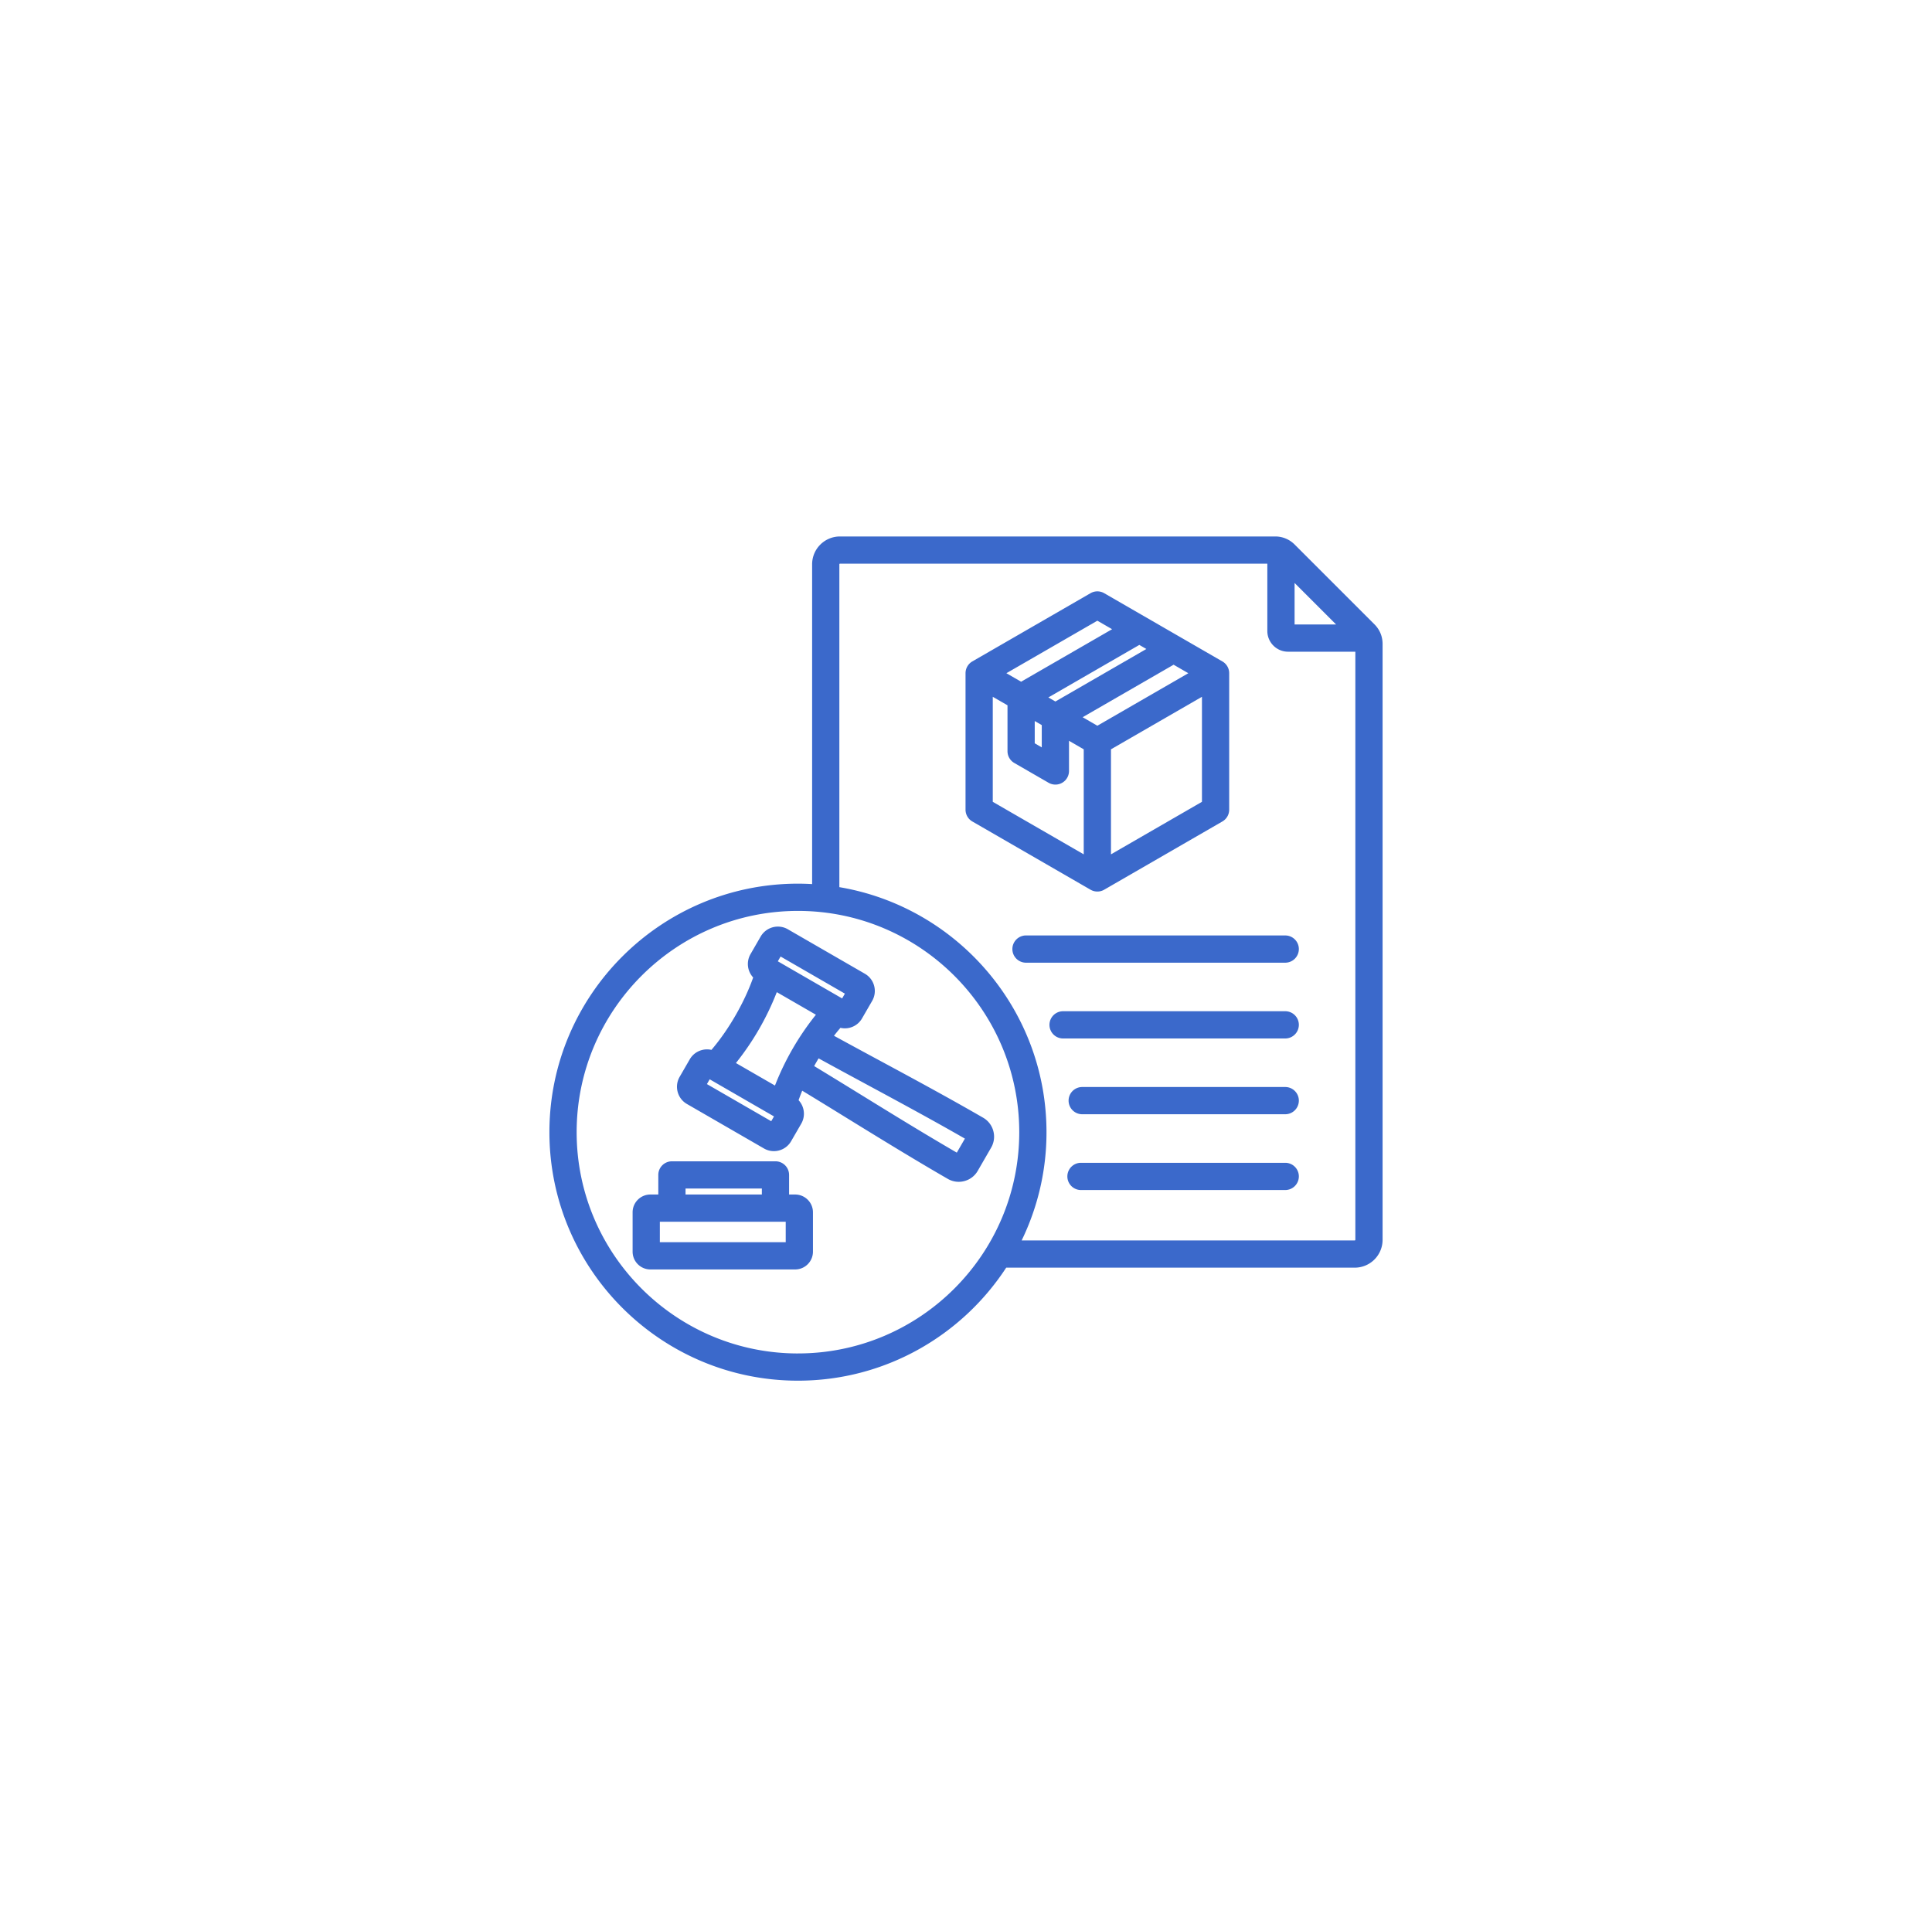 <svg width="133" height="132" fill="none" xmlns="http://www.w3.org/2000/svg"><g filter="url(#filter0_d_27_126)"><rect x="6.5" y="6" width="120" height="120" rx="20" fill="#fff" shape-rendering="crispEdges"/><path d="M94.617 42.985l-5.486-5.486a1.876 1.876 0 00-1.354-.562H57.822a1.917 1.917 0 00-1.915 1.915v22.02a17.24 17.24 0 00-.975-.03c-9.435 0-17.11 7.676-17.11 17.11 0 9.435 7.675 17.11 17.11 17.11 5.995 0 11.28-3.1 14.336-7.781h23.995a1.917 1.917 0 001.915-1.915V44.34c0-.52-.194-.987-.56-1.354zm-5.498-2.847l2.858 2.858H89.12v-2.858zm-34.187 53.05c-8.4 0-15.235-6.835-15.235-15.235 0-8.4 6.834-15.235 15.235-15.235 8.4 0 15.234 6.834 15.234 15.235 0 8.4-6.834 15.234-15.234 15.234zm38.331-7.782H70.331a17.005 17.005 0 001.71-7.453c0-8.463-6.177-15.51-14.259-16.871v-22.23c0-.02.02-.04.04-.04h29.422v4.633c0 .787.64 1.426 1.426 1.426h4.633v40.495c0 .02-.02.04-.04.04zm-17.72-24.022a.936.936 0 00.469-.125l8.137-4.699a.937.937 0 00.469-.811v-9.397a.937.937 0 00-.469-.812l-8.137-4.698a.937.937 0 00-.938 0l-8.138 4.698a.937.937 0 00-.468.812v9.397c0 .334.178.644.468.811l8.138 4.699a.936.936 0 00.469.125zM72.169 48.02l6.263-3.616.484.28-6.262 3.616-.485-.28zm-.937 1.624l.484.28v1.535l-.484-.28v-1.535zm9.56-3.877l1.013.585-6.262 3.616-1.014-.586 6.263-3.615zM76.48 58.823v-7.231l6.263-3.616v7.231l-6.263 3.616zm-.937-16.087l1.014.586-6.263 3.615-1.014-.585 6.263-3.616zm-7.2 5.24l1.014.585v3.16c0 .334.178.644.468.811l2.36 1.363a.937.937 0 001.406-.812v-2.077l1.014.586v7.231l-6.262-3.616v-7.231zm.038 29.895a1.498 1.498 0 00-.702-.915c-2.388-1.379-4.764-2.662-7.063-3.903a577.79 577.79 0 01-3.204-1.738c.147-.19.295-.373.445-.547a1.349 1.349 0 00.655-.011c.353-.095.648-.321.83-.637l.698-1.207c.182-.316.23-.685.136-1.038a1.359 1.359 0 00-.637-.831l-5.305-3.063a1.37 1.37 0 00-1.869.5l-.697 1.208a1.364 1.364 0 00.181 1.613c-.597 1.706-1.694 3.609-2.873 4.984a1.36 1.36 0 00-.66.013 1.36 1.36 0 00-.832.637l-.697 1.207a1.358 1.358 0 00-.136 1.038c.095.353.321.648.637.83l5.305 3.064a1.358 1.358 0 001.038.136 1.36 1.36 0 00.83-.637l.698-1.207c.182-.316.23-.685.136-1.038a1.362 1.362 0 00-.32-.578c.076-.216.16-.435.25-.655 1.048.636 2.093 1.28 3.11 1.907 2.225 1.37 4.524 2.787 6.912 4.165a1.497 1.497 0 001.144.15c.39-.104.715-.354.916-.702l.924-1.6c.201-.349.255-.755.15-1.145zm-17.719-4.68a18.635 18.635 0 002.813-4.88l2.693 1.555a18.639 18.639 0 00-2.819 4.876l-2.687-1.55zm3.074-7.333l4.427 2.556-.19.33-4.427-2.557.19-.329zm-.644 11.34l-4.427-2.556.19-.33 4.427 2.556-.19.33zm12.775 2.163c-2.252-1.308-4.434-2.652-6.547-3.955-1.07-.659-2.17-1.336-3.273-2.005.099-.178.201-.355.306-.53 1.13.621 2.267 1.235 3.373 1.832 2.184 1.18 4.44 2.397 6.698 3.693l-.557.965zM54.74 82.245h-.419v-1.35a.938.938 0 00-.937-.937h-7.128a.938.938 0 00-.938.938v1.349h-.546c-.675 0-1.223.549-1.223 1.223v2.712c0 .675.549 1.224 1.223 1.224h9.968c.675 0 1.224-.55 1.224-1.224v-2.712c0-.674-.55-1.223-1.224-1.223zm-7.547-.412h5.253v.412h-5.253v-.412zm6.896 3.696h-8.665v-1.41h8.665v1.41zm35.324-20.184c0 .518-.42.938-.937.938H70.6a.938.938 0 010-1.875h17.877c.517 0 .937.42.937.937zm0 5.218c0 .518-.42.938-.937.938H73.184a.938.938 0 010-1.876h15.293c.517 0 .937.42.937.938zm0 5.218c0 .518-.42.937-.937.937H74.5a.937.937 0 110-1.875h13.977c.517 0 .937.42.937.938zm0 5.218c0 .517-.42.937-.937.937H74.385a.938.938 0 010-1.875h14.092c.517 0 .937.42.937.938z" fill="#3B69CB"/></g><defs><filter id="filter0_d_27_126" x=".5" y="0" width="132" height="132" filterUnits="userSpaceOnUse" color-interpolation-filters="sRGB"><feFlood flood-opacity="0" result="BackgroundImageFix"/><feColorMatrix in="SourceAlpha" values="0 0 0 0 0 0 0 0 0 0 0 0 0 0 0 0 0 0 127 0" result="hardAlpha"/><feOffset/><feGaussianBlur stdDeviation="3"/><feComposite in2="hardAlpha" operator="out"/><feColorMatrix values="0 0 0 0 0 0 0 0 0 0 0 0 0 0 0 0 0 0 0.1 0"/><feBlend in2="BackgroundImageFix" result="effect1_dropShadow_27_126"/><feBlend in="SourceGraphic" in2="effect1_dropShadow_27_126" result="shape"/></filter></defs></svg>